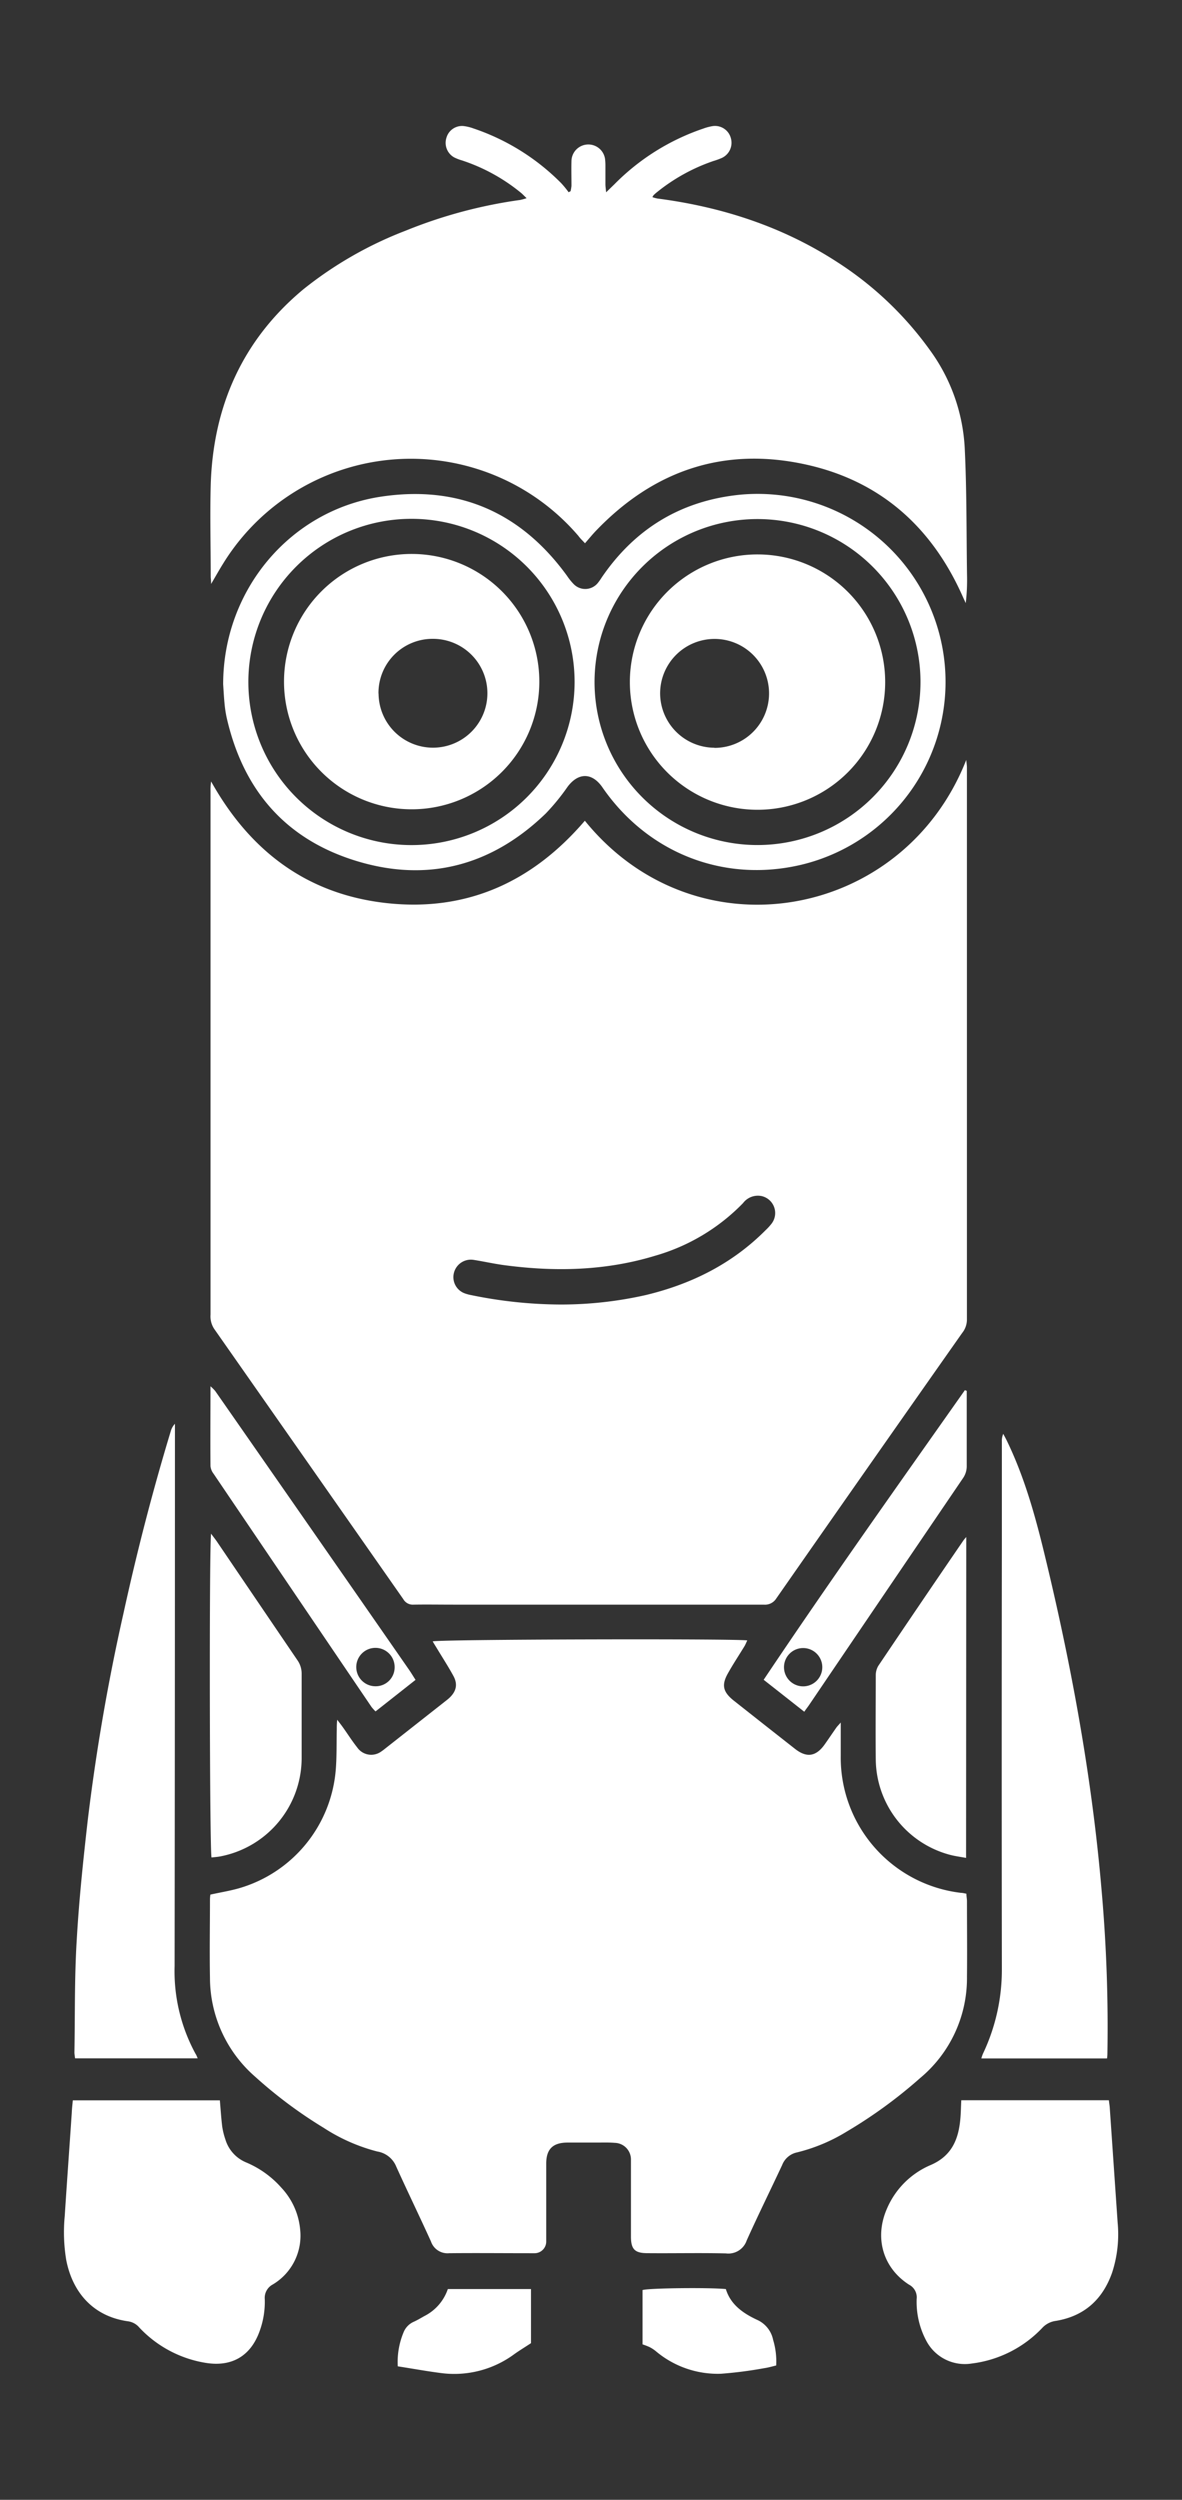 <svg id="Capa_1" data-name="Capa 1" xmlns="http://www.w3.org/2000/svg" viewBox="0 0 250 528.66"><rect x="0" y="0" width="250" height="528.66" fill="#333333" stroke="none"/><defs><style>.cls-1{fill:#fff;}</style></defs><title>Mesa de trabajo 1</title><path class="cls-1" d="M123.7,173.57c23.42,28.9,67.34,21.05,80.67-12.86.07.75.14,1.17.14,1.59q0,58.42,0,116.83a4.53,4.53,0,0,1-1,2.76q-19.69,28-39.32,56.15a2.82,2.82,0,0,1-2.64,1.31q-32.85,0-65.71,0c-2.79,0-5.58-.05-8.37,0a2.31,2.31,0,0,1-2.17-1.16q-20-28.6-40-57.16a4.8,4.8,0,0,1-.77-3q0-39.25,0-78.53,0-16.12,0-32.24a11.42,11.42,0,0,1,.12-2C52.88,180,65,189.18,81.88,191S112.63,186.51,123.7,173.57Zm-5.31,102.31a81.27,81.27,0,0,0,18.19-2c9.66-2.32,18.26-6.6,25.33-13.7a12.08,12.08,0,0,0,1.32-1.45,3.68,3.68,0,0,0-2.13-5.78,3.93,3.93,0,0,0-3.94,1.48,42,42,0,0,1-18.58,11.13c-10.46,3.19-21.14,3.43-31.9,2-2.17-.29-4.32-.78-6.49-1.12A3.7,3.7,0,0,0,96,269.22a3.65,3.65,0,0,0,2.29,4.3,8.62,8.62,0,0,0,1.37.37A95,95,0,0,0,118.39,275.88Z"/><path class="cls-1" d="M44.5,400.67c2.26-.5,4.32-.82,6.29-1.41A28.47,28.47,0,0,0,71,374.46c.25-2.89.16-5.81.23-8.72,0-.56,0-1.13.09-2.05.56.74.91,1.18,1.24,1.65,1,1.4,1.92,2.86,3,4.22a3.6,3.6,0,0,0,5.06.86,8.86,8.86,0,0,0,.72-.53l13.15-10.35c.14-.11.28-.22.41-.34,1.57-1.39,2-2.93,1-4.77s-2.24-3.77-3.38-5.65c-.33-.55-.68-1.09-1-1.66,1.34-.43,62.71-.61,66.53-.21-.21.45-.37.86-.59,1.23-1.17,1.92-2.42,3.8-3.52,5.77-1.38,2.47-1,3.92,1.21,5.7q6.5,5.14,13,10.24c2.48,1.95,4.47,1.64,6.32-1,.82-1.16,1.61-2.34,2.43-3.51.19-.26.43-.49.92-1.06,0,2.64,0,4.87,0,7.1a28.81,28.81,0,0,0,25.43,28.92c.35,0,.69.1,1.15.18,0,.56.12,1.07.12,1.58,0,5.34.06,10.69,0,16a27.47,27.47,0,0,1-9.92,21.42A100.61,100.61,0,0,1,179,450.84a36.75,36.75,0,0,1-10.47,4.36,4.33,4.33,0,0,0-3.1,2.66c-2.49,5.33-5.09,10.59-7.5,15.95a4.09,4.09,0,0,1-4.39,2.74c-5.52-.13-11,0-16.56-.05-2.7,0-3.52-.79-3.53-3.49,0-4.86,0-9.73,0-14.6,0-.59,0-1.19,0-1.78a3.51,3.51,0,0,0-3.41-3.46c-1.29-.11-2.6-.06-3.91-.06-2.08,0-4.16,0-6.23,0-3,.05-4.35,1.42-4.37,4.39,0,5,0,10,0,15,0,.53,0,1.07,0,1.6a2.47,2.47,0,0,1-2.39,2.41c-.35,0-.71,0-1.06,0-5.7,0-11.4-.06-17.1,0a3.69,3.69,0,0,1-3.83-2.49c-2.4-5.29-4.94-10.52-7.34-15.82A5.21,5.21,0,0,0,79.8,455a38.24,38.24,0,0,1-11.33-5,95.79,95.79,0,0,1-14.54-10.85,27.8,27.8,0,0,1-9.52-20.92c-.1-5.51,0-11,0-16.56A7.84,7.84,0,0,1,44.5,400.67Z"/><path class="cls-1" d="M111.38,41.91c-.52-.49-.86-.87-1.26-1.19a38.81,38.81,0,0,0-12.42-6.8,9.4,9.4,0,0,1-1.65-.64,3.52,3.52,0,0,1-1.63-4.13,3.42,3.42,0,0,1,3.65-2.49,9.24,9.24,0,0,1,2.06.5,47.4,47.4,0,0,1,18.56,11.57,21.07,21.07,0,0,1,1.58,1.93l.41-.23a8.59,8.59,0,0,0,.19-1.11c0-1.78-.05-3.56,0-5.34a3.57,3.57,0,0,1,7.1-.37,11.27,11.27,0,0,1,.08,1.42c0,1.31,0,2.62,0,3.92,0,.45.07.9.15,1.72l1.8-1.75A48,48,0,0,1,148.73,27.2a10.6,10.6,0,0,1,2.06-.54,3.47,3.47,0,0,1,3.79,2.55,3.54,3.54,0,0,1-1.88,4.18,15,15,0,0,1-1.84.67,39.08,39.08,0,0,0-11.93,6.6c-.23.18-.45.38-.67.59a2.39,2.39,0,0,0-.27.44,6.5,6.5,0,0,0,1.1.3c13.65,1.78,26.47,5.94,38.07,13.49A72,72,0,0,1,196.65,74a38.48,38.48,0,0,1,7.4,20.85c.43,8.89.35,17.8.48,26.7a41.65,41.65,0,0,1-.27,6c-.24-.53-.49-1.06-.73-1.6-6.54-14.59-17.4-24.26-33.07-27.71-17.35-3.82-32.21,1.25-44.46,14.06-.73.77-1.41,1.6-2.27,2.59-.49-.54-1-1-1.39-1.55a46.64,46.64,0,0,0-75.16,5.87c-.8,1.28-1.54,2.61-2.53,4.29,0-.82-.08-1.2-.08-1.58,0-6.47-.17-13,0-19.41.51-16.64,6.75-30.68,19.68-41.4A81.05,81.05,0,0,1,85.83,48.77,101,101,0,0,1,110,42.29,11.74,11.74,0,0,0,111.38,41.91Z"/><path class="cls-1" d="M47.2,144.72c0-19.92,14.14-36.8,33.42-39.69,16.37-2.46,29.56,3.3,39.32,16.76a12,12,0,0,0,1.45,1.79,3.42,3.42,0,0,0,5.06-.3,12.08,12.08,0,0,0,.82-1.16c7.08-10.38,16.86-16.28,29.38-17.51a39.76,39.76,0,0,1,12.65,78.31c-16.26,3.77-32.22-2.51-41.78-16.26l-.2-.29c-2.16-3-5-3-7.26,0a46.38,46.38,0,0,1-4.6,5.64c-11.37,11-24.86,14.69-40,10.09S51.37,167,47.92,151.66a25.05,25.05,0,0,1-.44-3C47.34,147.19,47.27,145.71,47.2,144.72Zm39.92-35a34.5,34.5,0,1,0,34.41,34.7A34.49,34.49,0,0,0,87.12,109.72Zm107.57,34.47a34.47,34.47,0,1,0-34.39,34.52A34.49,34.49,0,0,0,194.69,144.19Z"/><path class="cls-1" d="M203.32,444.16h31.21c.06.52.14,1,.18,1.43q.84,12.24,1.68,24.48a26.13,26.13,0,0,1-1.17,10.54c-2,5.68-5.88,9.21-11.89,10.21a4.74,4.74,0,0,0-2.88,1.48,24.69,24.69,0,0,1-14.95,7.54,9.2,9.2,0,0,1-9.56-4.77,17.49,17.49,0,0,1-2.06-8.9,3,3,0,0,0-1.6-3c-5.56-3.57-7.37-9.95-4.69-16.07a17.47,17.47,0,0,1,9.23-9.23c4.43-1.9,5.89-5.36,6.29-9.67C203.23,446.93,203.24,445.63,203.32,444.16Z"/><path class="cls-1" d="M15.4,444.18H46.5c.17,1.92.28,3.74.5,5.55a15.35,15.35,0,0,0,.68,2.75,7.63,7.63,0,0,0,4.41,4.84,20.6,20.6,0,0,1,7.45,5.37,14.89,14.89,0,0,1,3.94,8.77,12,12,0,0,1-5.77,11.65A3.21,3.21,0,0,0,56,486.24a18,18,0,0,1-1.11,6.81c-1.9,5.25-5.92,7.56-11.44,6.64a24.62,24.62,0,0,1-14-7.48A3.78,3.78,0,0,0,27,490.9c-7.75-1.13-11.78-6.62-13-13a36.12,36.12,0,0,1-.31-9.23c.47-7.28,1-14.56,1.49-21.84C15.21,446,15.31,445.17,15.4,444.18Z"/><path class="cls-1" d="M234.14,435.32H207.56a8,8,0,0,1,.34-1,41.27,41.27,0,0,0,4-17.89q-.06-44.68,0-89.37,0-11.11,0-22.25a3.69,3.69,0,0,1,.29-1.58c.27.5.54,1,.79,1.51,3.61,7.47,5.85,15.38,7.81,23.41,3.34,13.71,6.22,27.52,8.46,41.45,1.62,10.08,2.9,20.19,3.76,30.36a328.34,328.34,0,0,1,1.21,34.5A7.79,7.79,0,0,1,234.14,435.32Z"/><path class="cls-1" d="M41.81,435.3H15.89a9.76,9.76,0,0,1-.15-1.18c.14-7.95,0-15.91.49-23.85.48-8.4,1.36-16.79,2.31-25.15a433.5,433.5,0,0,1,7.55-43.81c2.84-13,6.15-25.84,10-38.55A3.83,3.83,0,0,1,37,301.1v1.95q0,56.35-.07,112.71a36.52,36.52,0,0,0,4.45,18.62C41.53,434.58,41.6,434.81,41.81,435.3Z"/><path class="cls-1" d="M44.64,324.34c.55.75.91,1.19,1.23,1.66q8.49,12.53,17,25.05A4.92,4.92,0,0,1,63.8,354c0,5.88,0,11.75,0,17.63a21.19,21.19,0,0,1-17,20.92c-.69.15-1.39.19-2.06.27C44.34,391.4,44.23,328.23,44.64,324.34Z"/><path class="cls-1" d="M204.33,392.91c-1.29-.24-2.4-.38-3.47-.67a21.09,21.09,0,0,1-15.63-20.16c-.07-5.93,0-11.86,0-17.79a3.88,3.88,0,0,1,.54-2q8.94-13.29,18-26.52a9.12,9.12,0,0,1,.6-.72Z"/><path class="cls-1" d="M87.89,355.26l-8.46,6.67a9.75,9.75,0,0,1-.85-.94q-16.72-24.66-33.42-49.34a3.12,3.12,0,0,1-.64-1.6c-.05-5.52,0-11,0-16.88a9.09,9.09,0,0,1,1,1Q66,323.57,86.43,353C86.91,353.68,87.33,354.39,87.89,355.26Zm-4.42-2.65a4.06,4.06,0,1,0-4.08,4A4,4,0,0,0,83.47,352.61Z"/><path class="cls-1" d="M204.47,294.14v1.39c0,4.81,0,9.61,0,14.42a4.44,4.44,0,0,1-.79,2.65q-16.31,24-32.57,48c-.29.43-.63.84-1,1.4l-8.59-6.76c13.89-20.74,28.29-41,42.56-61.25ZM169.9,356.63a4.05,4.05,0,1,0-.06-8.1,4.05,4.05,0,1,0,.06,8.1Z"/><path class="cls-1" d="M84.13,500.43a16.34,16.34,0,0,1,1.24-7.22A4.1,4.1,0,0,1,87.53,491c.75-.34,1.47-.77,2.19-1.18a10,10,0,0,0,5-5.73h17.59v11.44c-1.3.86-2.45,1.55-3.54,2.33a21.38,21.38,0,0,1-15.44,4C90.33,501.48,87.3,500.92,84.13,500.43Z"/><path class="cls-1" d="M135.9,495.79V484.3c1.26-.41,13.89-.57,17.62-.21,1,3.29,3.64,5.12,6.59,6.5a5.92,5.92,0,0,1,3.41,4.25,15.74,15.74,0,0,1,.65,5.41c-.83.2-1.67.45-2.53.57A86.13,86.13,0,0,1,152.5,502a20.3,20.3,0,0,1-13.81-4.79,7.38,7.38,0,0,0-1.33-.86A13.79,13.79,0,0,0,135.9,495.79Z"/><path class="cls-1" d="M114.07,144.3a27,27,0,1,1-26.93-27.15A27,27,0,0,1,114.07,144.3Zm-34,2.38A11.51,11.51,0,1,0,91.49,135.1,11.44,11.44,0,0,0,80.05,146.68Z"/><path class="cls-1" d="M133.22,144.16a27,27,0,1,1,27,27.09A27,27,0,0,1,133.22,144.16Zm17.88,14a11.52,11.52,0,1,0-11.48-11.57A11.54,11.54,0,0,0,151.1,158.13Z"/></svg>